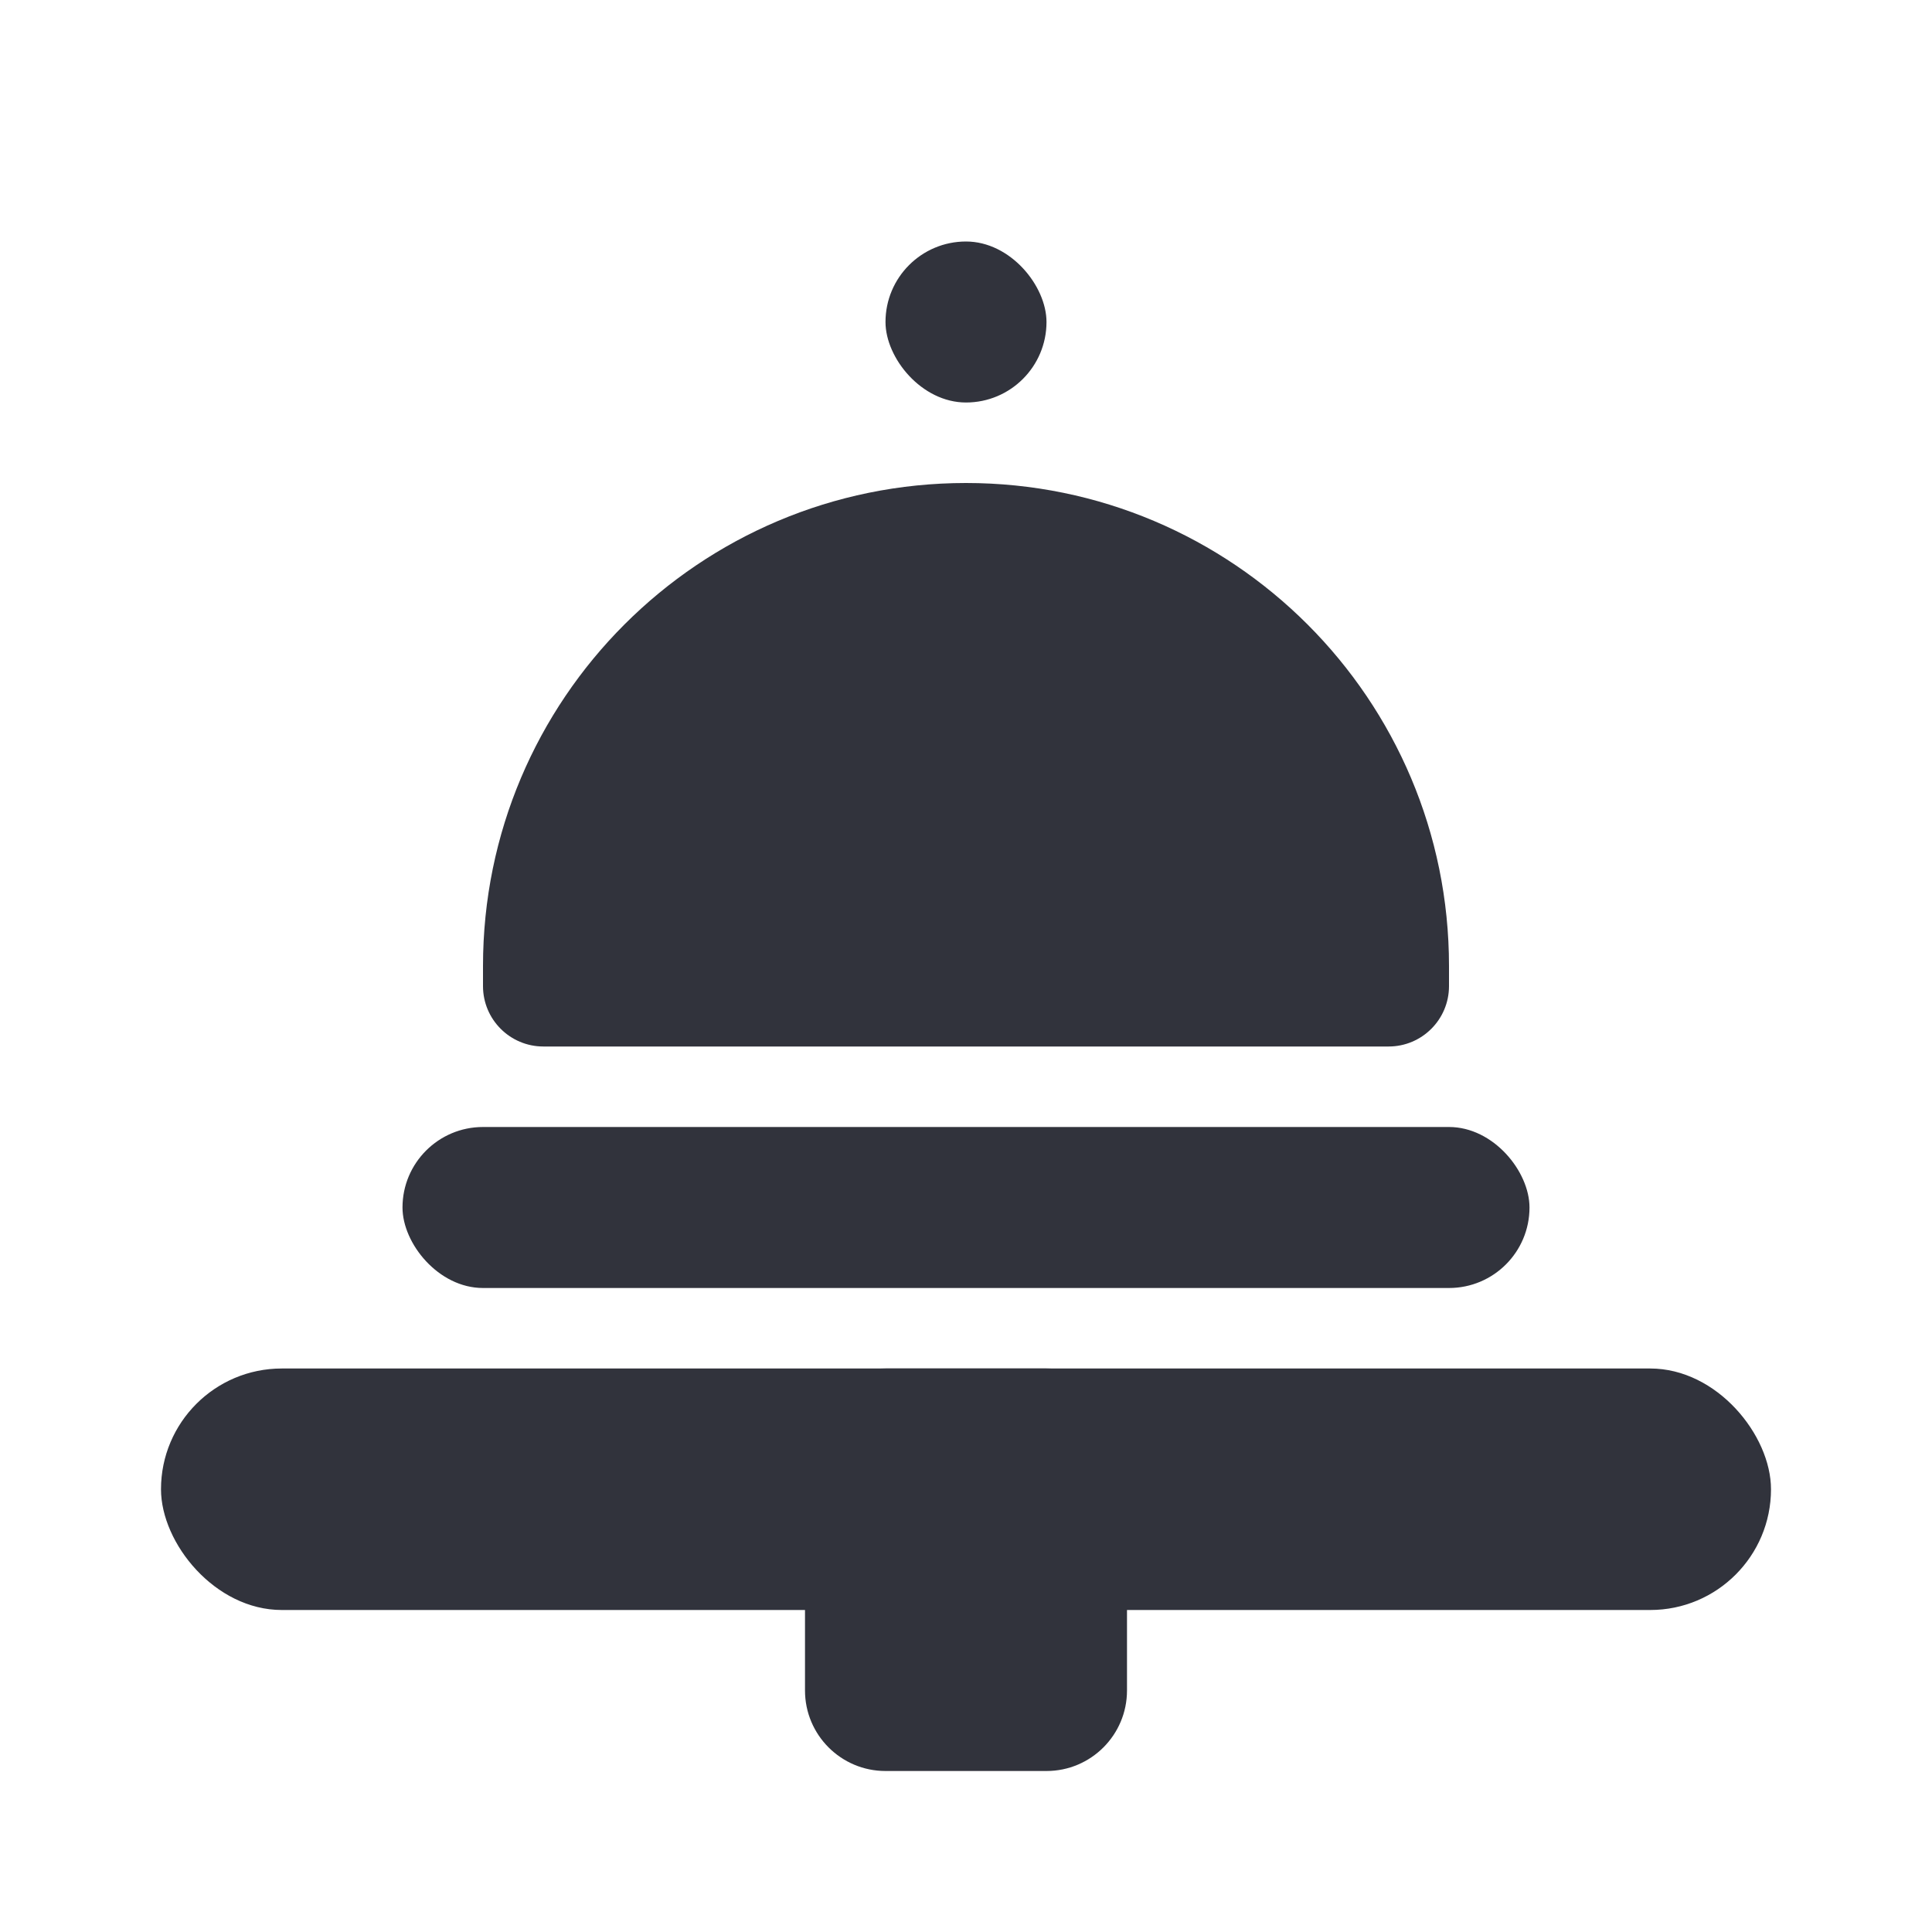 <svg width="24" height="24" viewBox="0 0 24 24" fill="none" xmlns="http://www.w3.org/2000/svg">
<rect x="2" y="17" width="20" height="3" rx="1.5" fill="#31333C"/>
<rect x="5" y="14" width="14" height="2" rx="1" fill="#31333C"/>
<rect x="11" y="3" width="2" height="2" rx="1" fill="#31333C"/>
<path d="M6 12C6 8.686 8.686 6 12 6C15.314 6 18 8.686 18 12V12.25C18 12.664 17.664 13 17.25 13H6.75C6.336 13 6 12.664 6 12.25V12Z" fill="#31333C"/>
<path d="M10 18C10 17.448 10.448 17 11 17H13C13.552 17 14 17.448 14 18V21C14 21.552 13.552 22 13 22H11C10.448 22 10 21.552 10 21V18Z" fill="#31333C"/>
</svg>
